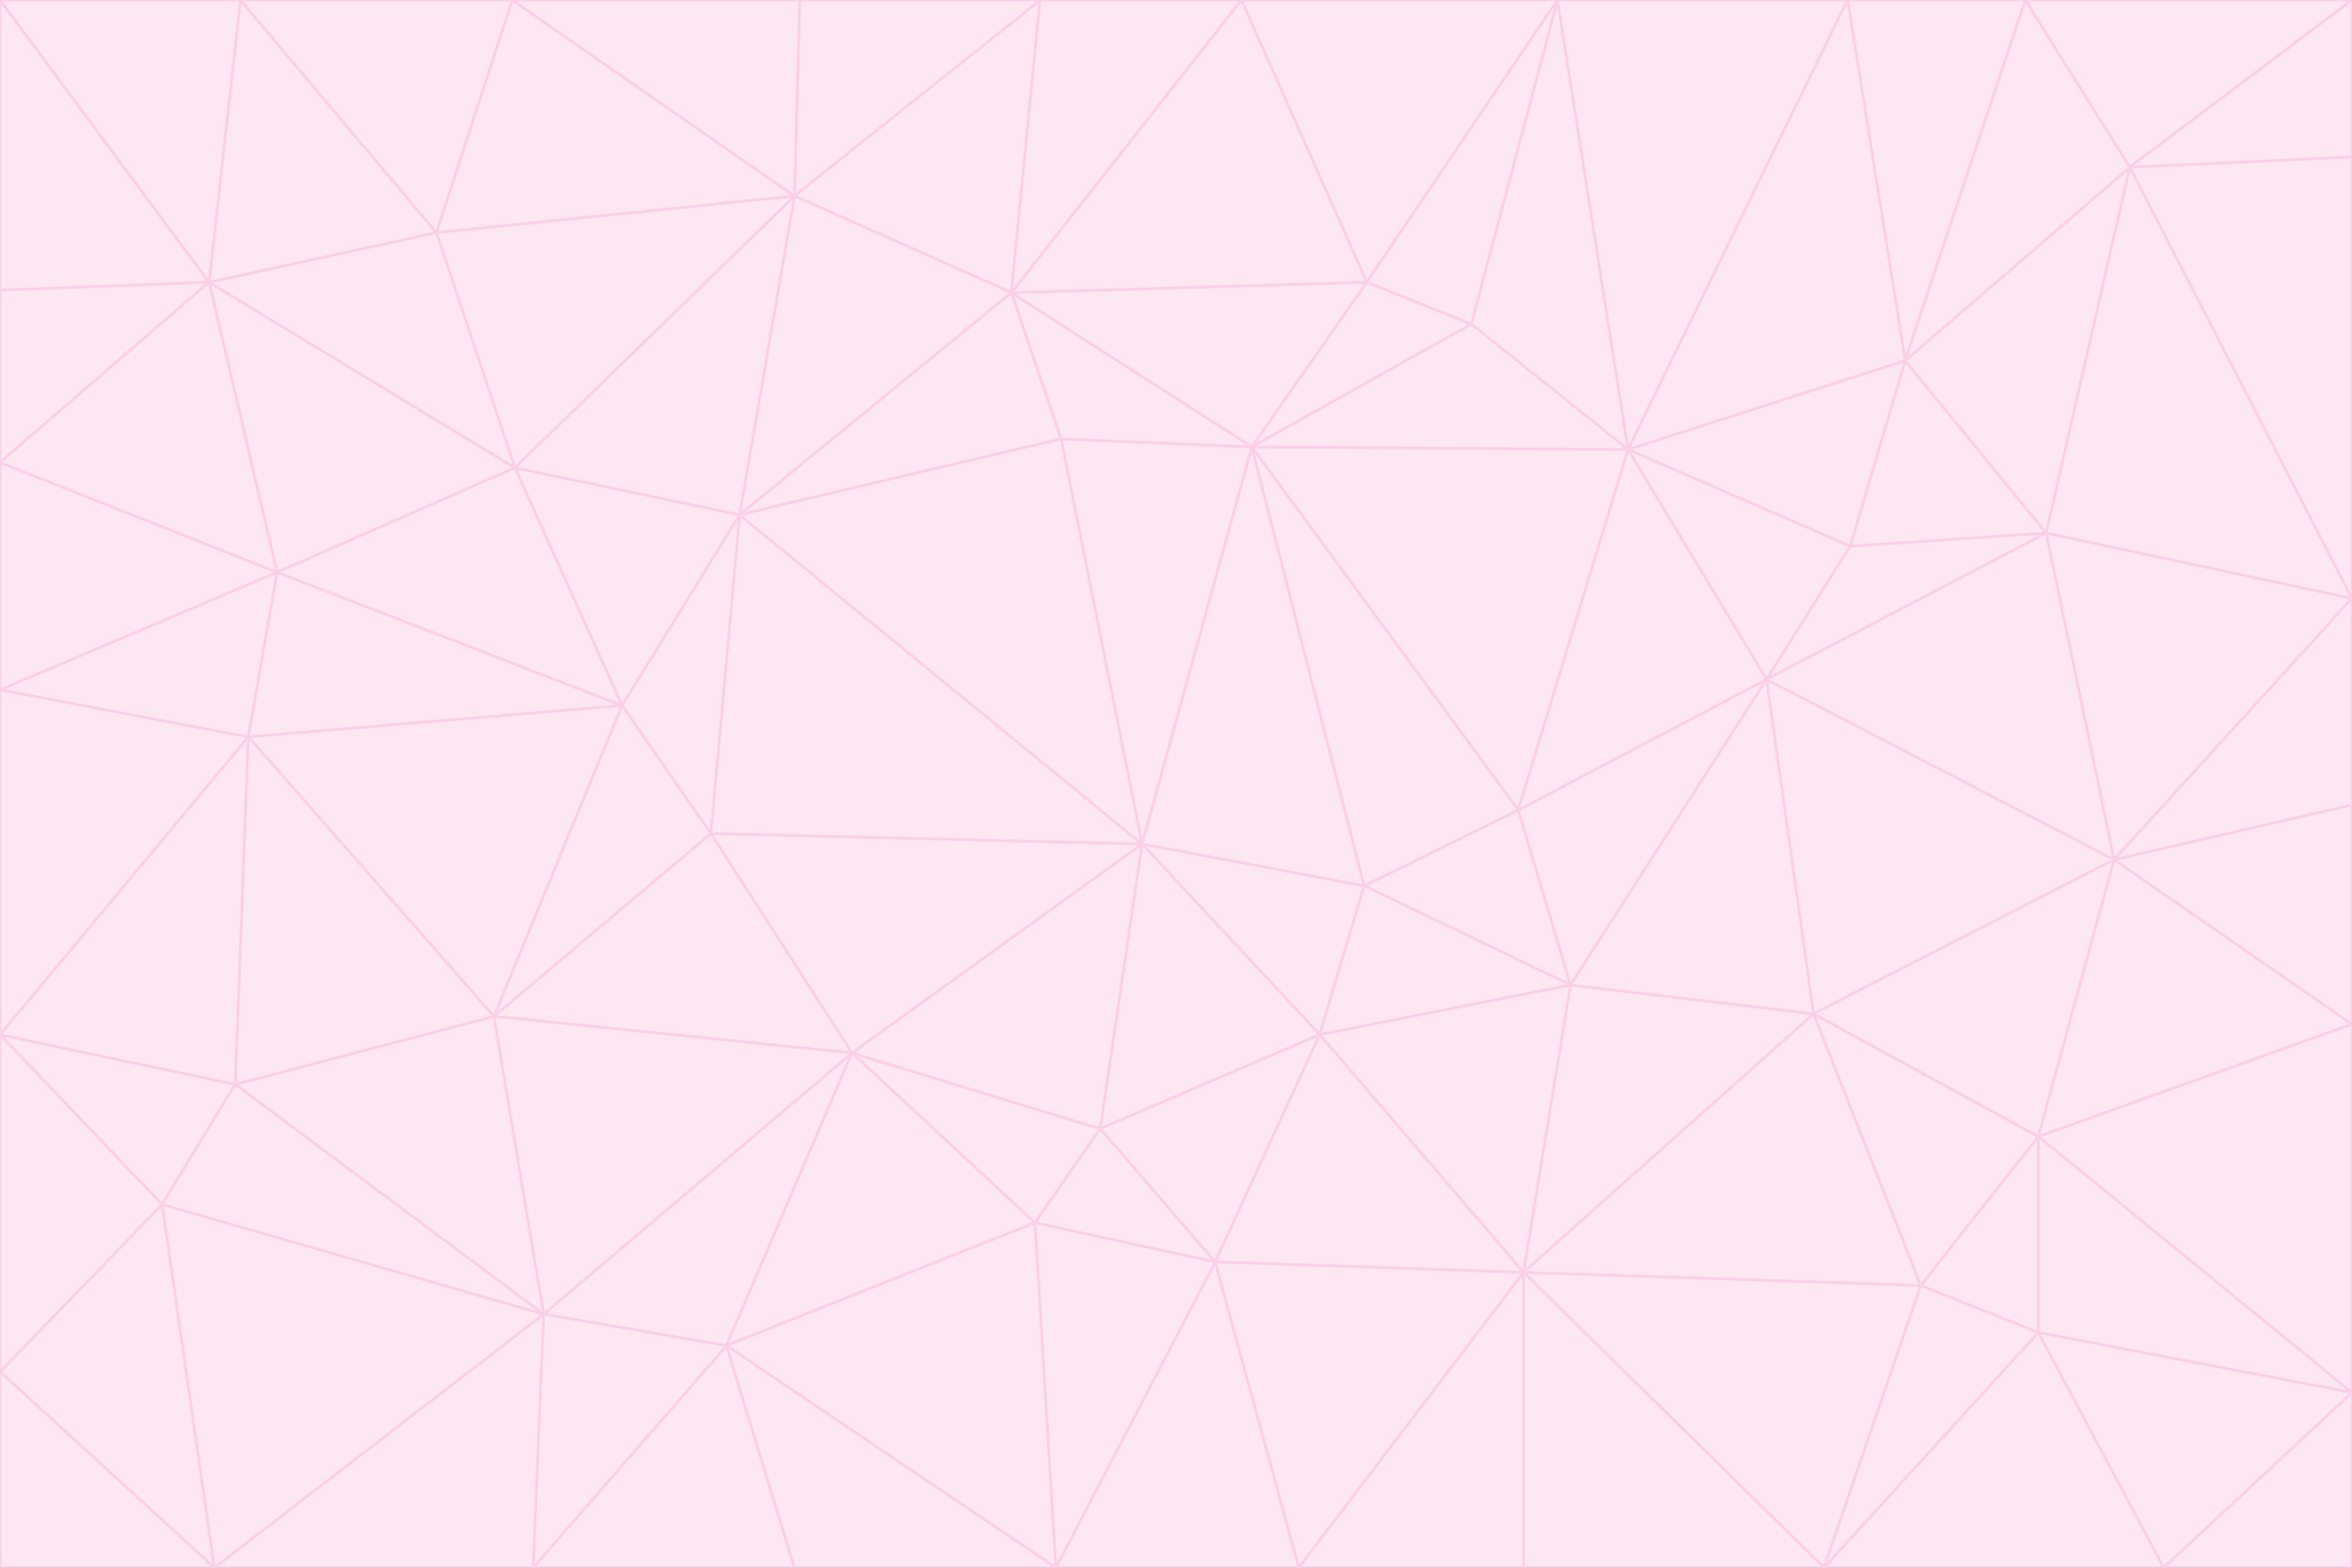 <svg id="visual" viewBox="0 0 900 600" width="900" height="600" xmlns="http://www.w3.org/2000/svg" xmlns:xlink="http://www.w3.org/1999/xlink" version="1.1"><rect x="0" y="0" width="900" height="600" fill="#333333" stroke="none"/><g stroke-width="1" stroke-linejoin="bevel"><path d="M437 323L505 396L522 339Z" fill="#fce7f3" stroke="#fbcfe8"></path><path d="M437 323L421 432L505 396Z" fill="#fce7f3" stroke="#fbcfe8"></path><path d="M601 377L581 310L522 339Z" fill="#fce7f3" stroke="#fbcfe8"></path><path d="M522 339L479 171L437 323Z" fill="#fce7f3" stroke="#fbcfe8"></path><path d="M421 432L465 483L505 396Z" fill="#fce7f3" stroke="#fbcfe8"></path><path d="M505 396L601 377L522 339Z" fill="#fce7f3" stroke="#fbcfe8"></path><path d="M583 487L601 377L505 396Z" fill="#fce7f3" stroke="#fbcfe8"></path><path d="M326 403L396 468L421 432Z" fill="#fce7f3" stroke="#fbcfe8"></path><path d="M421 432L396 468L465 483Z" fill="#fce7f3" stroke="#fbcfe8"></path><path d="M437 323L326 403L421 432Z" fill="#fce7f3" stroke="#fbcfe8"></path><path d="M465 483L583 487L505 396Z" fill="#fce7f3" stroke="#fbcfe8"></path><path d="M581 310L479 171L522 339Z" fill="#fce7f3" stroke="#fbcfe8"></path><path d="M437 323L272 319L326 403Z" fill="#fce7f3" stroke="#fbcfe8"></path><path d="M479 171L406 168L437 323Z" fill="#fce7f3" stroke="#fbcfe8"></path><path d="M283 197L272 319L437 323Z" fill="#fce7f3" stroke="#fbcfe8"></path><path d="M583 487L694 388L601 377Z" fill="#fce7f3" stroke="#fbcfe8"></path><path d="M601 377L676 260L581 310Z" fill="#fce7f3" stroke="#fbcfe8"></path><path d="M581 310L623 172L479 171Z" fill="#fce7f3" stroke="#fbcfe8"></path><path d="M694 388L676 260L601 377Z" fill="#fce7f3" stroke="#fbcfe8"></path><path d="M676 260L623 172L581 310Z" fill="#fce7f3" stroke="#fbcfe8"></path><path d="M479 171L387 112L406 168Z" fill="#fce7f3" stroke="#fbcfe8"></path><path d="M404 600L497 600L465 483Z" fill="#fce7f3" stroke="#fbcfe8"></path><path d="M465 483L497 600L583 487Z" fill="#fce7f3" stroke="#fbcfe8"></path><path d="M583 487L735 492L694 388Z" fill="#fce7f3" stroke="#fbcfe8"></path><path d="M404 600L465 483L396 468Z" fill="#fce7f3" stroke="#fbcfe8"></path><path d="M623 172L563 124L479 171Z" fill="#fce7f3" stroke="#fbcfe8"></path><path d="M387 112L283 197L406 168Z" fill="#fce7f3" stroke="#fbcfe8"></path><path d="M406 168L283 197L437 323Z" fill="#fce7f3" stroke="#fbcfe8"></path><path d="M283 197L238 270L272 319Z" fill="#fce7f3" stroke="#fbcfe8"></path><path d="M208 503L278 515L326 403Z" fill="#fce7f3" stroke="#fbcfe8"></path><path d="M563 124L523 108L479 171Z" fill="#fce7f3" stroke="#fbcfe8"></path><path d="M189 389L326 403L272 319Z" fill="#fce7f3" stroke="#fbcfe8"></path><path d="M326 403L278 515L396 468Z" fill="#fce7f3" stroke="#fbcfe8"></path><path d="M278 515L404 600L396 468Z" fill="#fce7f3" stroke="#fbcfe8"></path><path d="M523 108L387 112L479 171Z" fill="#fce7f3" stroke="#fbcfe8"></path><path d="M497 600L583 600L583 487Z" fill="#fce7f3" stroke="#fbcfe8"></path><path d="M676 260L708 209L623 172Z" fill="#fce7f3" stroke="#fbcfe8"></path><path d="M623 172L596 0L563 124Z" fill="#fce7f3" stroke="#fbcfe8"></path><path d="M783 204L708 209L676 260Z" fill="#fce7f3" stroke="#fbcfe8"></path><path d="M238 270L189 389L272 319Z" fill="#fce7f3" stroke="#fbcfe8"></path><path d="M698 600L735 492L583 487Z" fill="#fce7f3" stroke="#fbcfe8"></path><path d="M694 388L809 329L676 260Z" fill="#fce7f3" stroke="#fbcfe8"></path><path d="M204 600L304 600L278 515Z" fill="#fce7f3" stroke="#fbcfe8"></path><path d="M278 515L304 600L404 600Z" fill="#fce7f3" stroke="#fbcfe8"></path><path d="M189 389L208 503L326 403Z" fill="#fce7f3" stroke="#fbcfe8"></path><path d="M735 492L780 435L694 388Z" fill="#fce7f3" stroke="#fbcfe8"></path><path d="M398 0L304 75L387 112Z" fill="#fce7f3" stroke="#fbcfe8"></path><path d="M387 112L304 75L283 197Z" fill="#fce7f3" stroke="#fbcfe8"></path><path d="M283 197L197 179L238 270Z" fill="#fce7f3" stroke="#fbcfe8"></path><path d="M238 270L95 282L189 389Z" fill="#fce7f3" stroke="#fbcfe8"></path><path d="M304 75L197 179L283 197Z" fill="#fce7f3" stroke="#fbcfe8"></path><path d="M583 600L698 600L583 487Z" fill="#fce7f3" stroke="#fbcfe8"></path><path d="M735 492L780 510L780 435Z" fill="#fce7f3" stroke="#fbcfe8"></path><path d="M783 204L729 138L708 209Z" fill="#fce7f3" stroke="#fbcfe8"></path><path d="M708 209L729 138L623 172Z" fill="#fce7f3" stroke="#fbcfe8"></path><path d="M596 0L475 0L523 108Z" fill="#fce7f3" stroke="#fbcfe8"></path><path d="M523 108L475 0L387 112Z" fill="#fce7f3" stroke="#fbcfe8"></path><path d="M780 435L809 329L694 388Z" fill="#fce7f3" stroke="#fbcfe8"></path><path d="M698 600L780 510L735 492Z" fill="#fce7f3" stroke="#fbcfe8"></path><path d="M780 435L900 392L809 329Z" fill="#fce7f3" stroke="#fbcfe8"></path><path d="M809 329L783 204L676 260Z" fill="#fce7f3" stroke="#fbcfe8"></path><path d="M596 0L523 108L563 124Z" fill="#fce7f3" stroke="#fbcfe8"></path><path d="M475 0L398 0L387 112Z" fill="#fce7f3" stroke="#fbcfe8"></path><path d="M208 503L204 600L278 515Z" fill="#fce7f3" stroke="#fbcfe8"></path><path d="M82 600L204 600L208 503Z" fill="#fce7f3" stroke="#fbcfe8"></path><path d="M707 0L596 0L623 172Z" fill="#fce7f3" stroke="#fbcfe8"></path><path d="M106 219L95 282L238 270Z" fill="#fce7f3" stroke="#fbcfe8"></path><path d="M189 389L90 415L208 503Z" fill="#fce7f3" stroke="#fbcfe8"></path><path d="M95 282L90 415L189 389Z" fill="#fce7f3" stroke="#fbcfe8"></path><path d="M197 179L106 219L238 270Z" fill="#fce7f3" stroke="#fbcfe8"></path><path d="M80 108L106 219L197 179Z" fill="#fce7f3" stroke="#fbcfe8"></path><path d="M167 89L197 179L304 75Z" fill="#fce7f3" stroke="#fbcfe8"></path><path d="M398 0L306 0L304 75Z" fill="#fce7f3" stroke="#fbcfe8"></path><path d="M196 0L167 89L304 75Z" fill="#fce7f3" stroke="#fbcfe8"></path><path d="M775 0L707 0L729 138Z" fill="#fce7f3" stroke="#fbcfe8"></path><path d="M729 138L707 0L623 172Z" fill="#fce7f3" stroke="#fbcfe8"></path><path d="M0 396L62 461L90 415Z" fill="#fce7f3" stroke="#fbcfe8"></path><path d="M90 415L62 461L208 503Z" fill="#fce7f3" stroke="#fbcfe8"></path><path d="M0 396L90 415L95 282Z" fill="#fce7f3" stroke="#fbcfe8"></path><path d="M900 533L900 392L780 435Z" fill="#fce7f3" stroke="#fbcfe8"></path><path d="M809 329L900 229L783 204Z" fill="#fce7f3" stroke="#fbcfe8"></path><path d="M783 204L815 64L729 138Z" fill="#fce7f3" stroke="#fbcfe8"></path><path d="M900 533L780 435L780 510Z" fill="#fce7f3" stroke="#fbcfe8"></path><path d="M900 392L900 308L809 329Z" fill="#fce7f3" stroke="#fbcfe8"></path><path d="M698 600L828 600L780 510Z" fill="#fce7f3" stroke="#fbcfe8"></path><path d="M900 308L900 229L809 329Z" fill="#fce7f3" stroke="#fbcfe8"></path><path d="M900 229L815 64L783 204Z" fill="#fce7f3" stroke="#fbcfe8"></path><path d="M306 0L196 0L304 75Z" fill="#fce7f3" stroke="#fbcfe8"></path><path d="M167 89L80 108L197 179Z" fill="#fce7f3" stroke="#fbcfe8"></path><path d="M828 600L900 533L780 510Z" fill="#fce7f3" stroke="#fbcfe8"></path><path d="M62 461L82 600L208 503Z" fill="#fce7f3" stroke="#fbcfe8"></path><path d="M815 64L775 0L729 138Z" fill="#fce7f3" stroke="#fbcfe8"></path><path d="M92 0L80 108L167 89Z" fill="#fce7f3" stroke="#fbcfe8"></path><path d="M0 264L0 396L95 282Z" fill="#fce7f3" stroke="#fbcfe8"></path><path d="M0 264L95 282L106 219Z" fill="#fce7f3" stroke="#fbcfe8"></path><path d="M62 461L0 525L82 600Z" fill="#fce7f3" stroke="#fbcfe8"></path><path d="M0 177L0 264L106 219Z" fill="#fce7f3" stroke="#fbcfe8"></path><path d="M828 600L900 600L900 533Z" fill="#fce7f3" stroke="#fbcfe8"></path><path d="M0 396L0 525L62 461Z" fill="#fce7f3" stroke="#fbcfe8"></path><path d="M0 111L0 177L80 108Z" fill="#fce7f3" stroke="#fbcfe8"></path><path d="M80 108L0 177L106 219Z" fill="#fce7f3" stroke="#fbcfe8"></path><path d="M900 229L900 60L815 64Z" fill="#fce7f3" stroke="#fbcfe8"></path><path d="M815 64L900 0L775 0Z" fill="#fce7f3" stroke="#fbcfe8"></path><path d="M196 0L92 0L167 89Z" fill="#fce7f3" stroke="#fbcfe8"></path><path d="M0 525L0 600L82 600Z" fill="#fce7f3" stroke="#fbcfe8"></path><path d="M0 0L0 111L80 108Z" fill="#fce7f3" stroke="#fbcfe8"></path><path d="M900 60L900 0L815 64Z" fill="#fce7f3" stroke="#fbcfe8"></path><path d="M92 0L0 0L80 108Z" fill="#fce7f3" stroke="#fbcfe8"></path></g></svg>